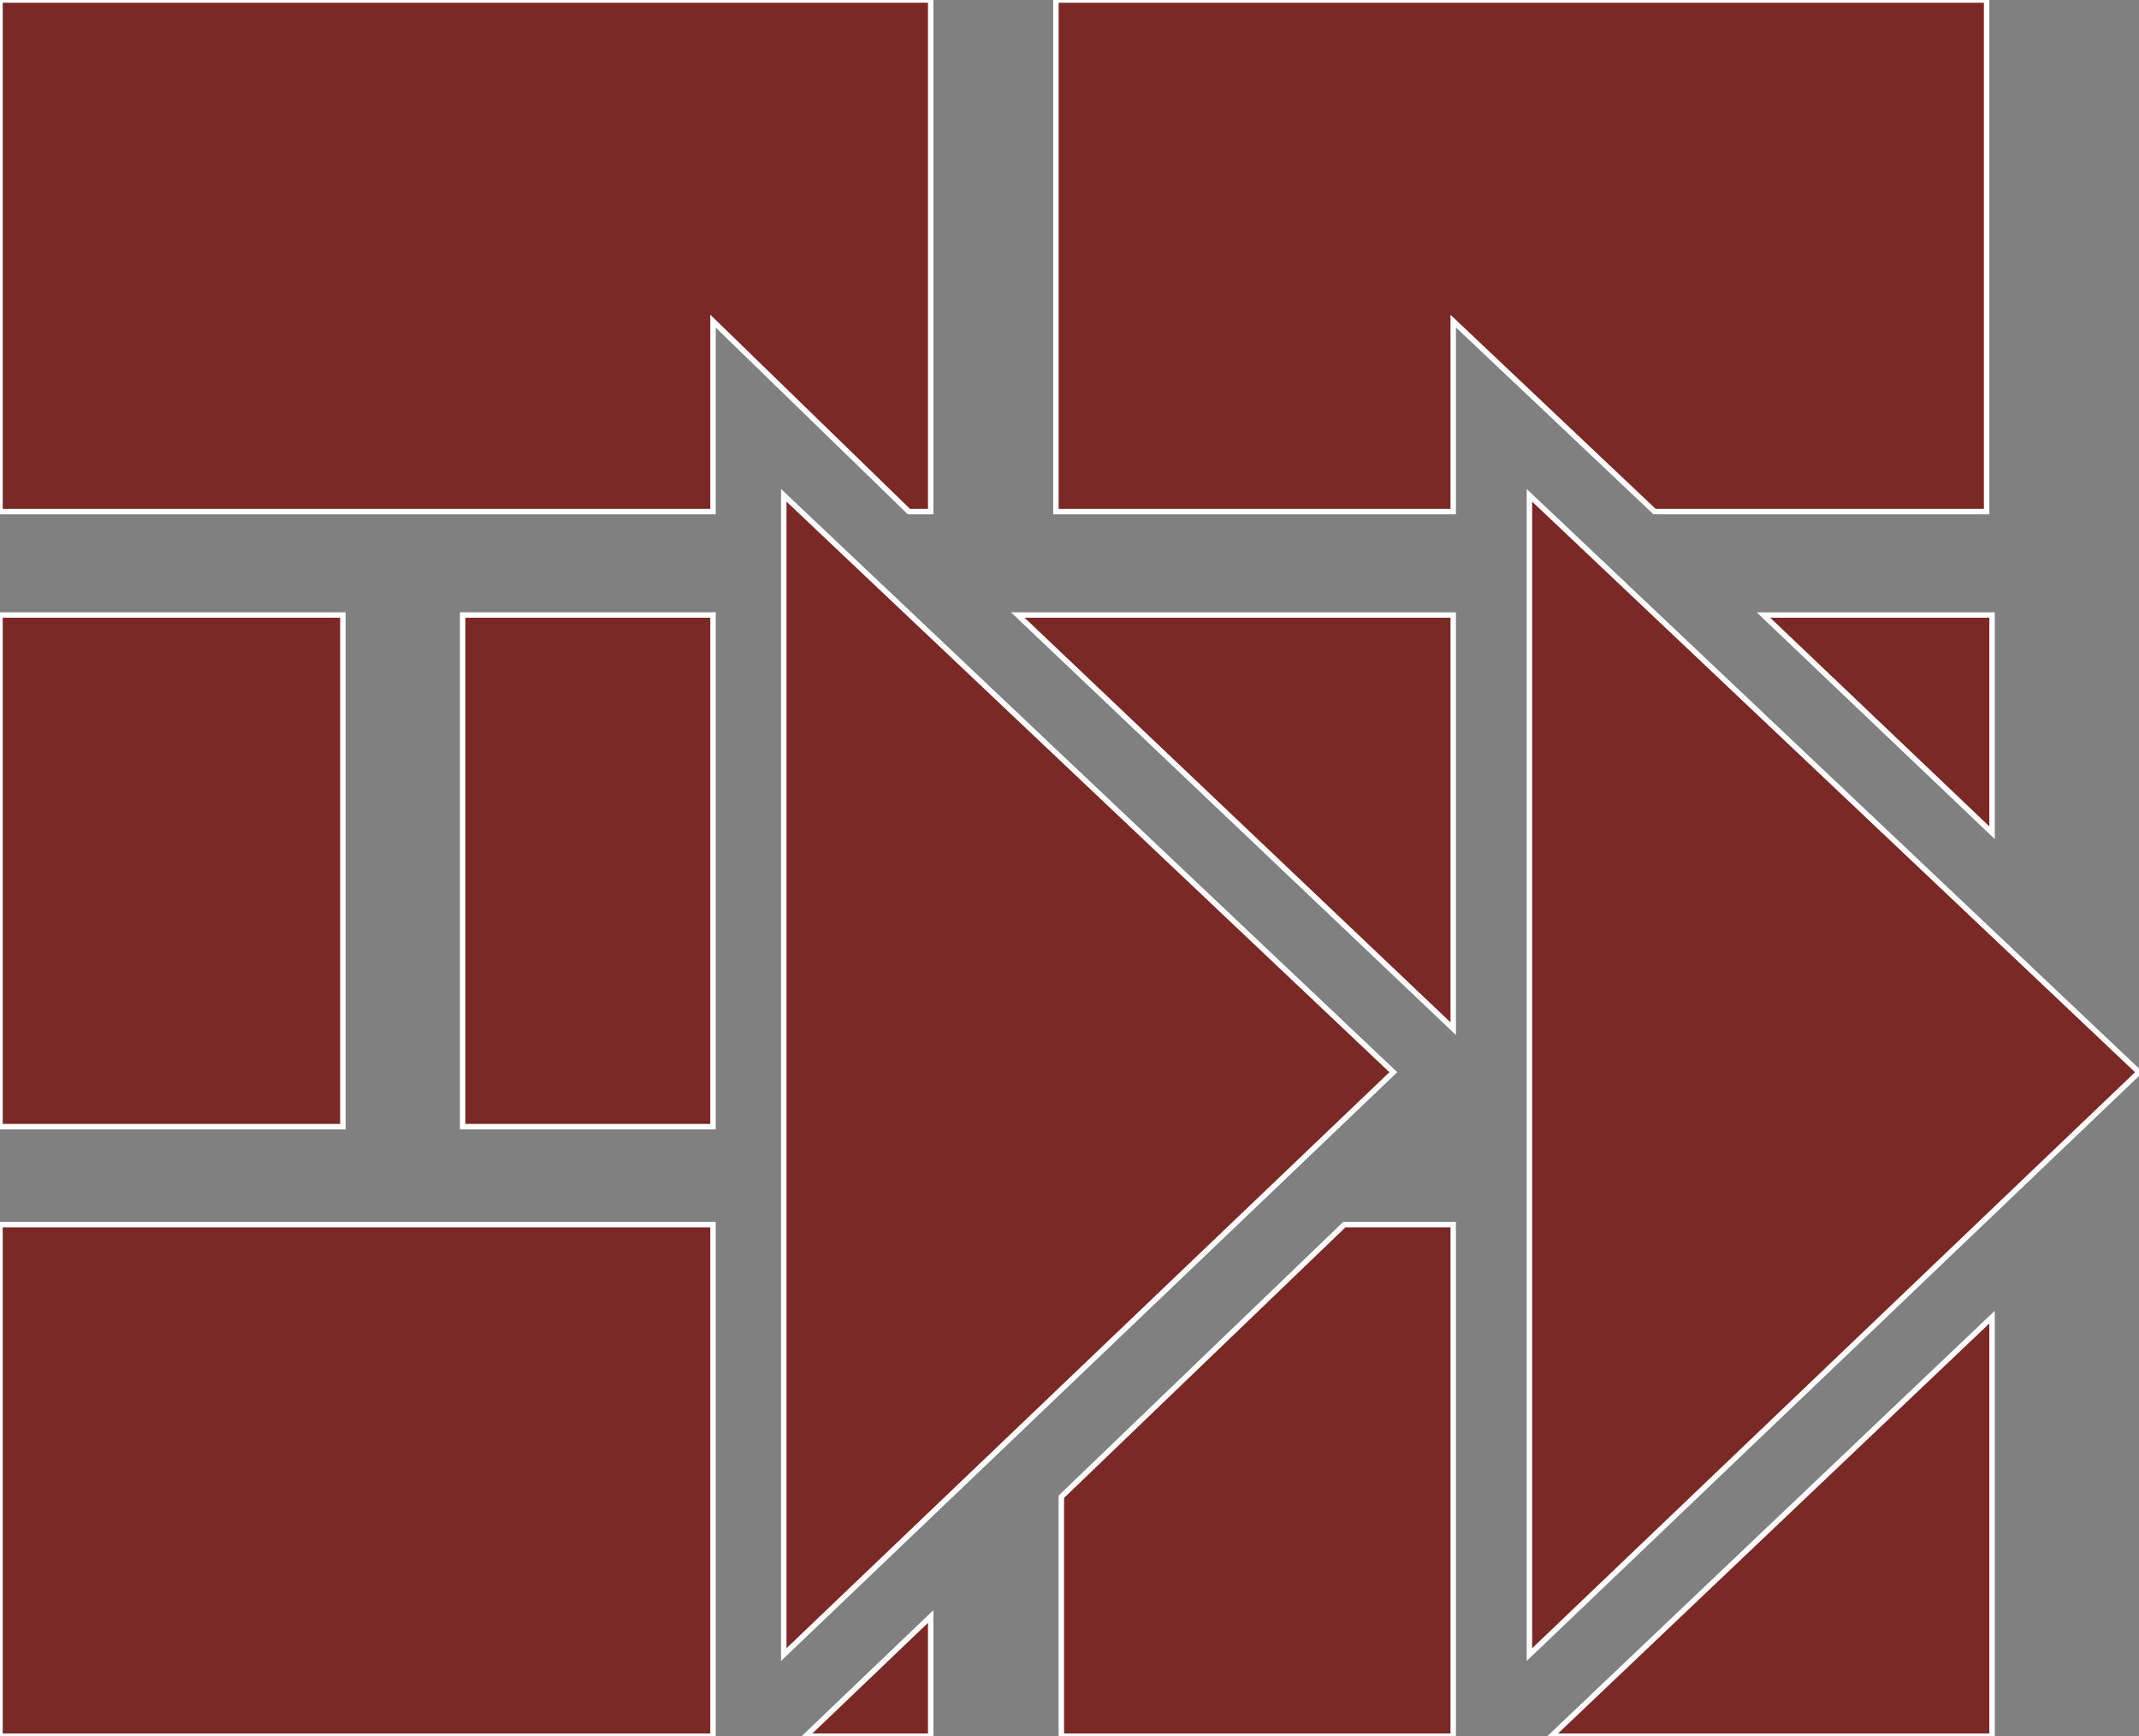 <?xml version="1.0"  encoding="UTF-8" standalone="no"?>
<svg version="1.1" xmlns="http://www.w3.org/2000/svg" xmlns:xlink="http://www.w3.org/1999/xlink" width="393" height="319">
<rect width="100%" height="100%" fill="#808080" stroke="none"/>
<g transform="translate(-96, -126)">
<path d="M 267,220 L 267,126 L 96,126 L 96,220 L 227,220 L 227,185 L 263,220 L 267,220 Z "  fill="#7B2927" stroke-width="1px" stroke="#FFFFFF" />
<path d="M 96,333 L 159,333 L 159,239 L 96,239 L 96,333 Z "  fill="#7B2927" stroke-width="1px" stroke="#FFFFFF" />
<path d="M 267,445 L 267,423 L 244,445 L 267,445 Z "  fill="#7B2927" stroke-width="1px" stroke="#FFFFFF" />
<path d="M 96,445 L 227,445 L 227,351 L 96,351 L 96,445 Z "  fill="#7B2927" stroke-width="1px" stroke="#FFFFFF" />
<path d="M 462,445 L 462,368 L 381,445 L 462,445 Z "  fill="#7B2927" stroke-width="1px" stroke="#FFFFFF" />
<path d="M 291,401 L 291,445 L 363,445 L 363,351 L 343,351 L 291,401 Z "  fill="#7B2927" stroke-width="1px" stroke="#FFFFFF" />
<path d="M 462,239 L 420,239 L 462,279 L 462,239 Z "  fill="#7B2927" stroke-width="1px" stroke="#FFFFFF" />
<path d="M 363,315 L 363,239 L 283,239 L 363,315 Z "  fill="#7B2927" stroke-width="1px" stroke="#FFFFFF" />
<path d="M 181,333 L 227,333 L 227,239 L 181,239 L 181,333 Z "  fill="#7B2927" stroke-width="1px" stroke="#FFFFFF" />
<path d="M 461,220 L 461,126 L 290,126 L 290,220 L 363,220 L 363,185 L 400,220 L 461,220 Z "  fill="#7B2927" stroke-width="1px" stroke="#FFFFFF" />
<path d="M 377,217 L 377,430 L 489,323 L 377,217 Z "  fill="#7B2927" stroke-width="1px" stroke="#FFFFFF" />
<path d="M 240,217 L 240,430 L 352,323 L 240,217 Z "  fill="#7B2927" stroke-width="1px" stroke="#FFFFFF" />
</g>
</svg>
